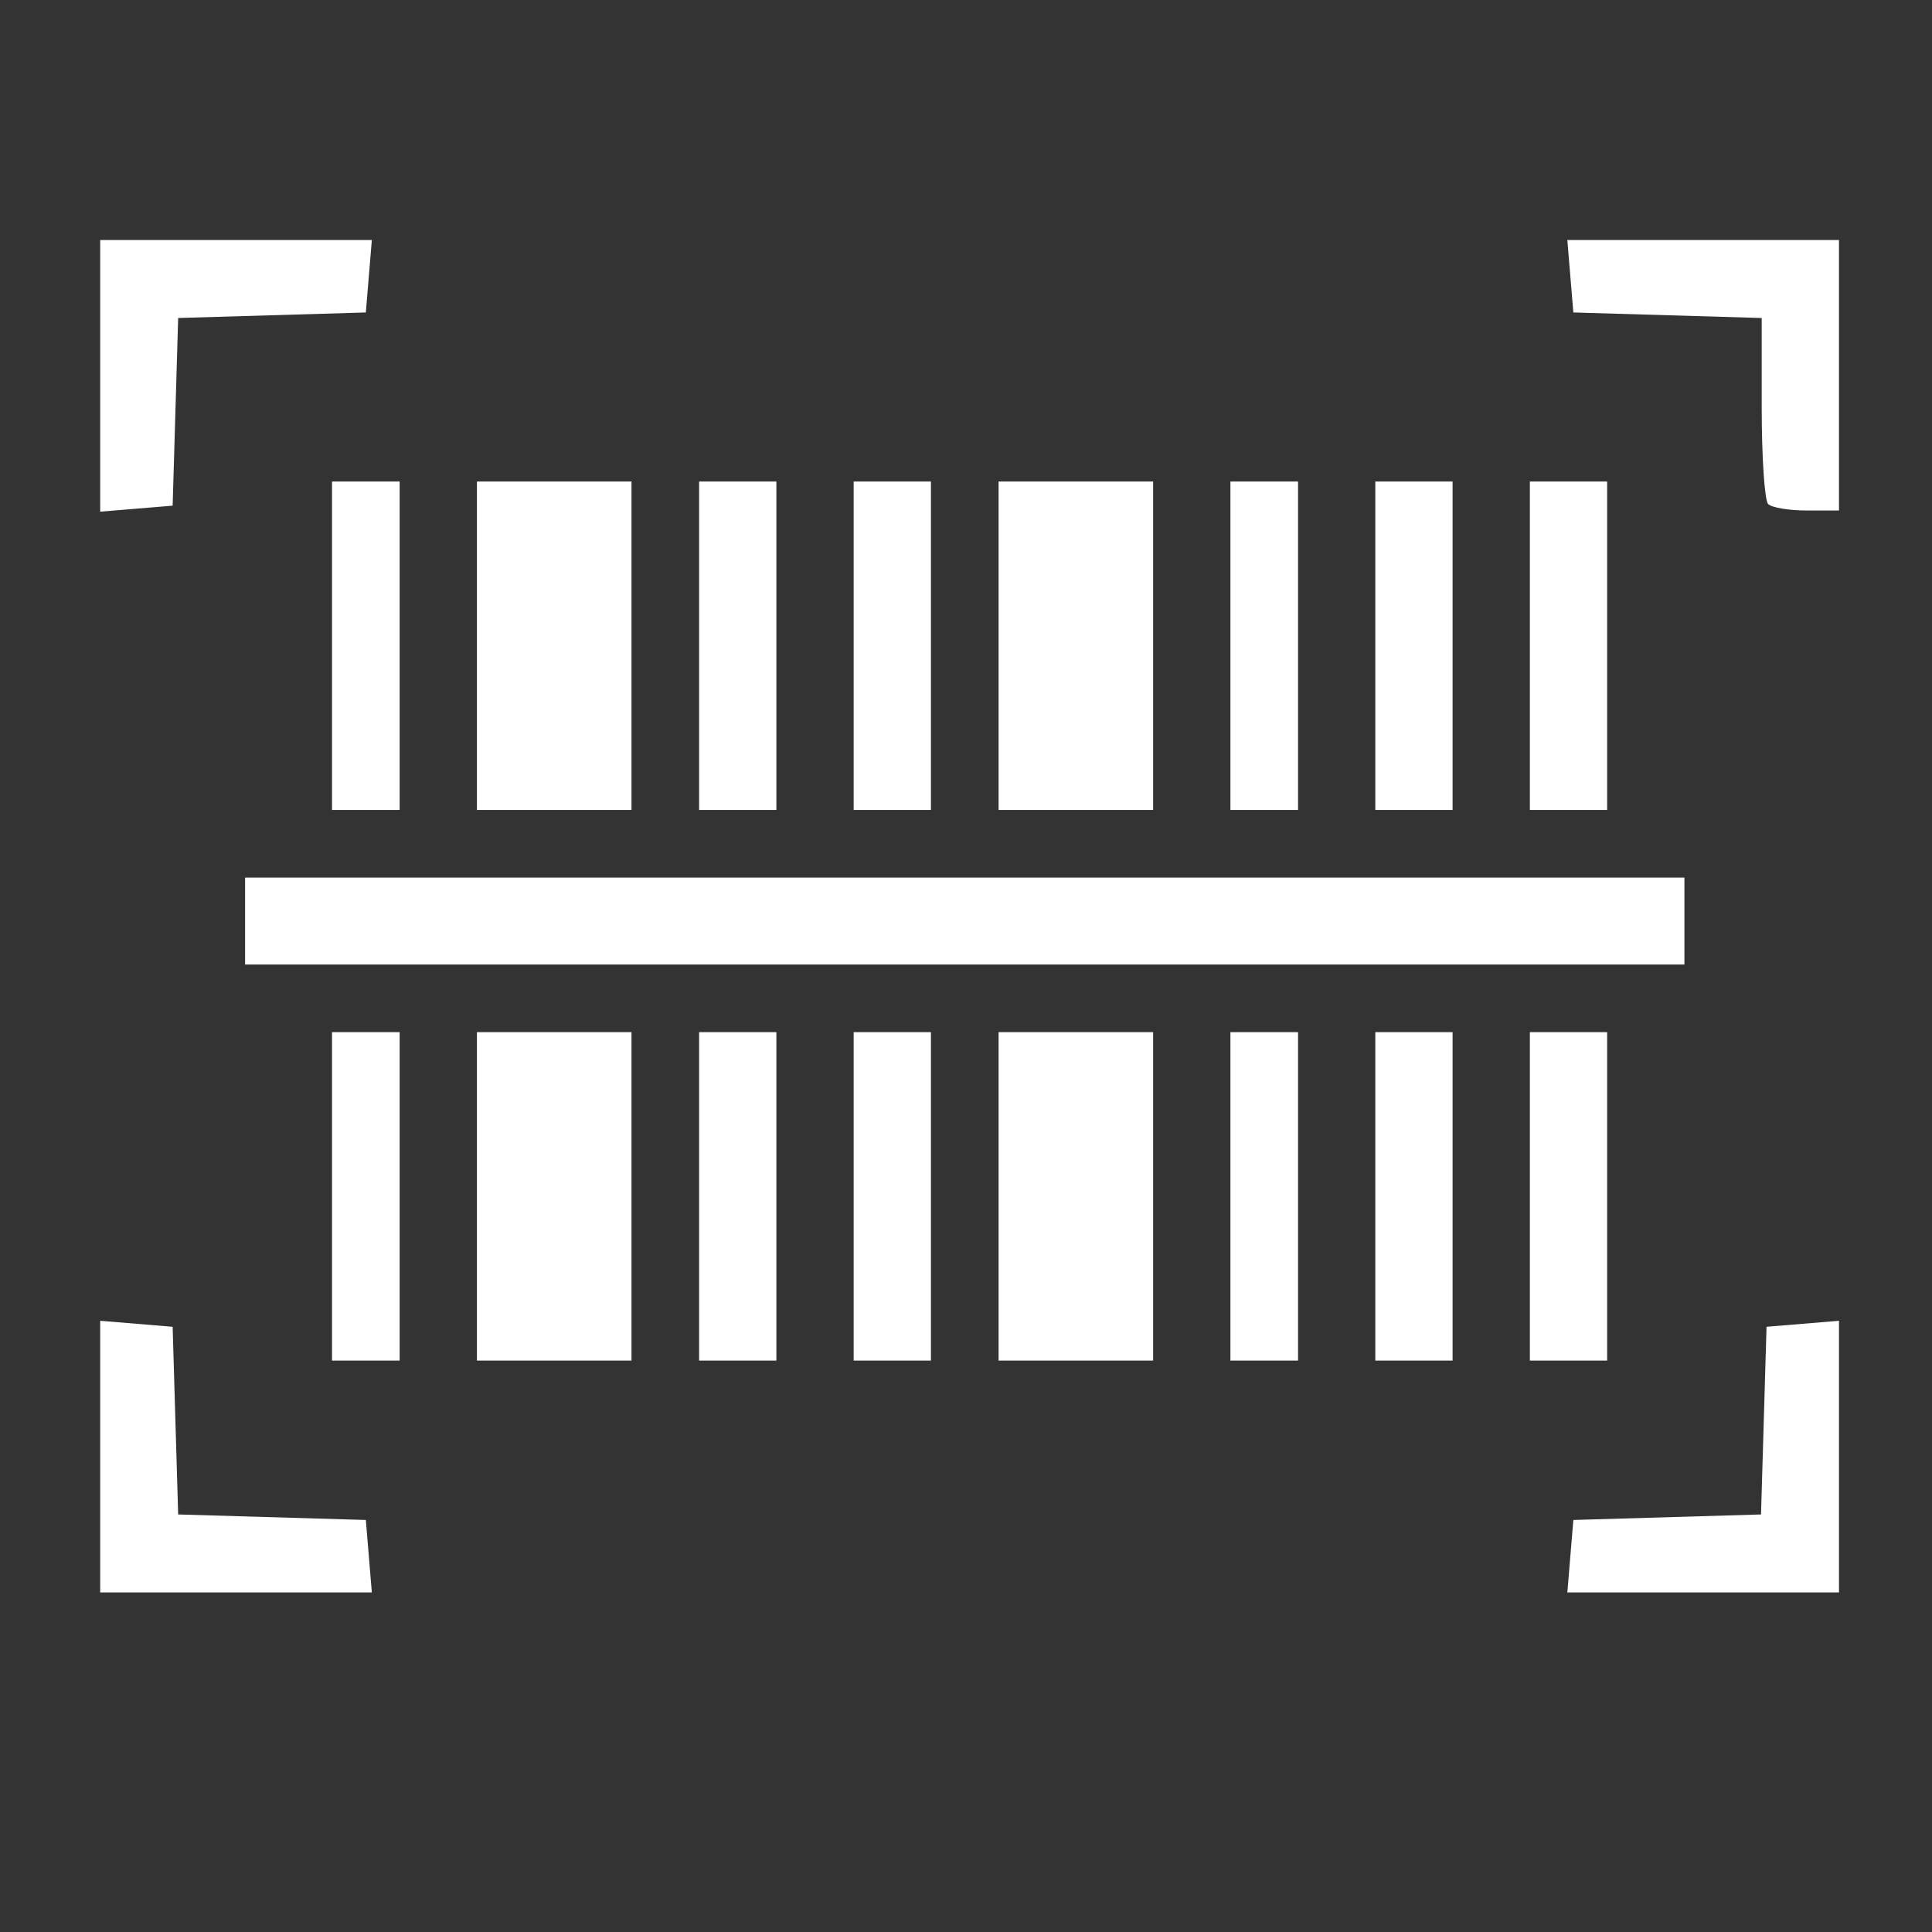 <?xml version="1.0" encoding="UTF-8" standalone="no"?>
<svg
   xmlns:dc="http://purl.org/dc/elements/1.1/"
   xmlns:cc="http://creativecommons.org/ns#"
   xmlns:rdf="http://www.w3.org/1999/02/22-rdf-syntax-ns#"
   xmlns:svg="http://www.w3.org/2000/svg"
   xmlns="http://www.w3.org/2000/svg"
   xmlns:sodipodi="http://sodipodi.sourceforge.net/DTD/sodipodi-0.dtd"
   xmlns:inkscape="http://www.inkscape.org/namespaces/inkscape"
   version="1.1"
   id="svg16"
   width="266.667"
   height="266.667"
   viewBox="0 0 266.667 266.667"
   sodipodi:docname="barcode-scan-icon.svg"
   inkscape:version="1.0 (4035a4fb49, 2020-05-01)">
  <rect x="0" y="0" width="266.667" height="266.667" fill="#333333" stroke="none"/>
  <defs
     id="defs20" />
  <sodipodi:namedview
     inkscape:document-rotation="0"
     pagecolor="#ffffff"
     bordercolor="#666666"
     borderopacity="1"
     objecttolerance="10"
     gridtolerance="10"
     guidetolerance="10"
     inkscape:pageopacity="0"
     inkscape:pageshadow="2"
     inkscape:window-width="1366"
     inkscape:window-height="706"
     id="namedview18"
     showgrid="false"
     inkscape:zoom="2.0175"
     inkscape:cx="112.63361"
     inkscape:cy="104.34847"
     inkscape:window-x="-8"
     inkscape:window-y="-8"
     inkscape:window-maximized="1"
     inkscape:current-layer="g24" />
  <g
     inkscape:groupmode="layer"
     inkscape:label="Image"
     id="g24">
    <path
       style="fill:#ffffff;stroke-width:1.333"
       d="m 13.829,201.05 v -18.747 l 5,0.414 5,0.414 0.381,12.952 0.381,12.952 12.952,0.381 12.952,0.381 0.414,5 0.414,5 H 32.576 13.829 Z m 202.92,13.747 0.414,-5 12.952,-0.381 12.952,-0.381 0.381,-12.952 0.381,-12.952 5,-0.414 5,-0.414 v 18.747 18.747 H 235.082 216.335 Z M 45.829,165.13 v -22.667 h 4.667 4.667 v 22.667 22.667 h -4.667 -4.667 z m 20,0 V 142.463 H 76.496 87.162 v 22.667 22.667 H 76.496 65.829 Z m 30.667,0 v -22.667 h 5.333 5.333 v 22.667 22.667 H 101.829 96.496 Z m 21.333,0 v -22.667 h 5.333 5.333 v 22.667 22.667 h -5.333 -5.333 z m 20,0 v -22.667 h 10.667 10.667 v 22.667 22.667 H 148.496 137.829 Z m 32,0 v -22.667 h 4.667 4.667 v 22.667 22.667 h -4.667 -4.667 z m 20,0 v -22.667 h 5.333 5.333 v 22.667 22.667 h -5.333 -5.333 z m 21.333,0 v -22.667 h 5.333 5.333 v 22.667 22.667 h -5.333 -5.333 z m -177.333,-38 v -6 h 99.333 99.333 v 6 6 H 133.162 33.829 Z m 12,-38 V 66.463 h 4.667 4.667 v 22.667 22.667 h -4.667 -4.667 z m 20,0 V 66.463 H 76.496 87.162 V 89.13 111.797 H 76.496 65.829 Z m 30.667,0 V 66.463 h 5.333 5.333 V 89.13 111.797 H 101.829 96.496 Z m 21.333,0 V 66.463 h 5.333 5.333 v 22.667 22.667 h -5.333 -5.333 z m 20,0 V 66.463 h 10.667 10.667 V 89.13 111.797 H 148.496 137.829 Z m 32,0 V 66.463 h 4.667 4.667 v 22.667 22.667 h -4.667 -4.667 z m 20,0 V 66.463 h 5.333 5.333 v 22.667 22.667 h -5.333 -5.333 z m 21.333,0 V 66.463 h 5.333 5.333 v 22.667 22.667 h -5.333 -5.333 z M 13.829,51.877 V 33.13 h 18.747 18.747 l -0.414,5 -0.414,5 -12.952,0.381 -12.952,0.381 -0.381,12.952 -0.381,12.952 -5,0.414 -5,0.414 z m 230.222,17.697 c -0.489,-0.489 -0.889,-6.467 -0.889,-13.285 V 43.893 l -13,-0.382 -13,-0.382 -0.414,-5 -0.414,-5 h 18.747 18.747 v 18.667 18.667 h -4.444 c -2.444,0 -4.844,-0.4 -5.333,-0.889 z"
       id="path28" />
  </g>
</svg>
